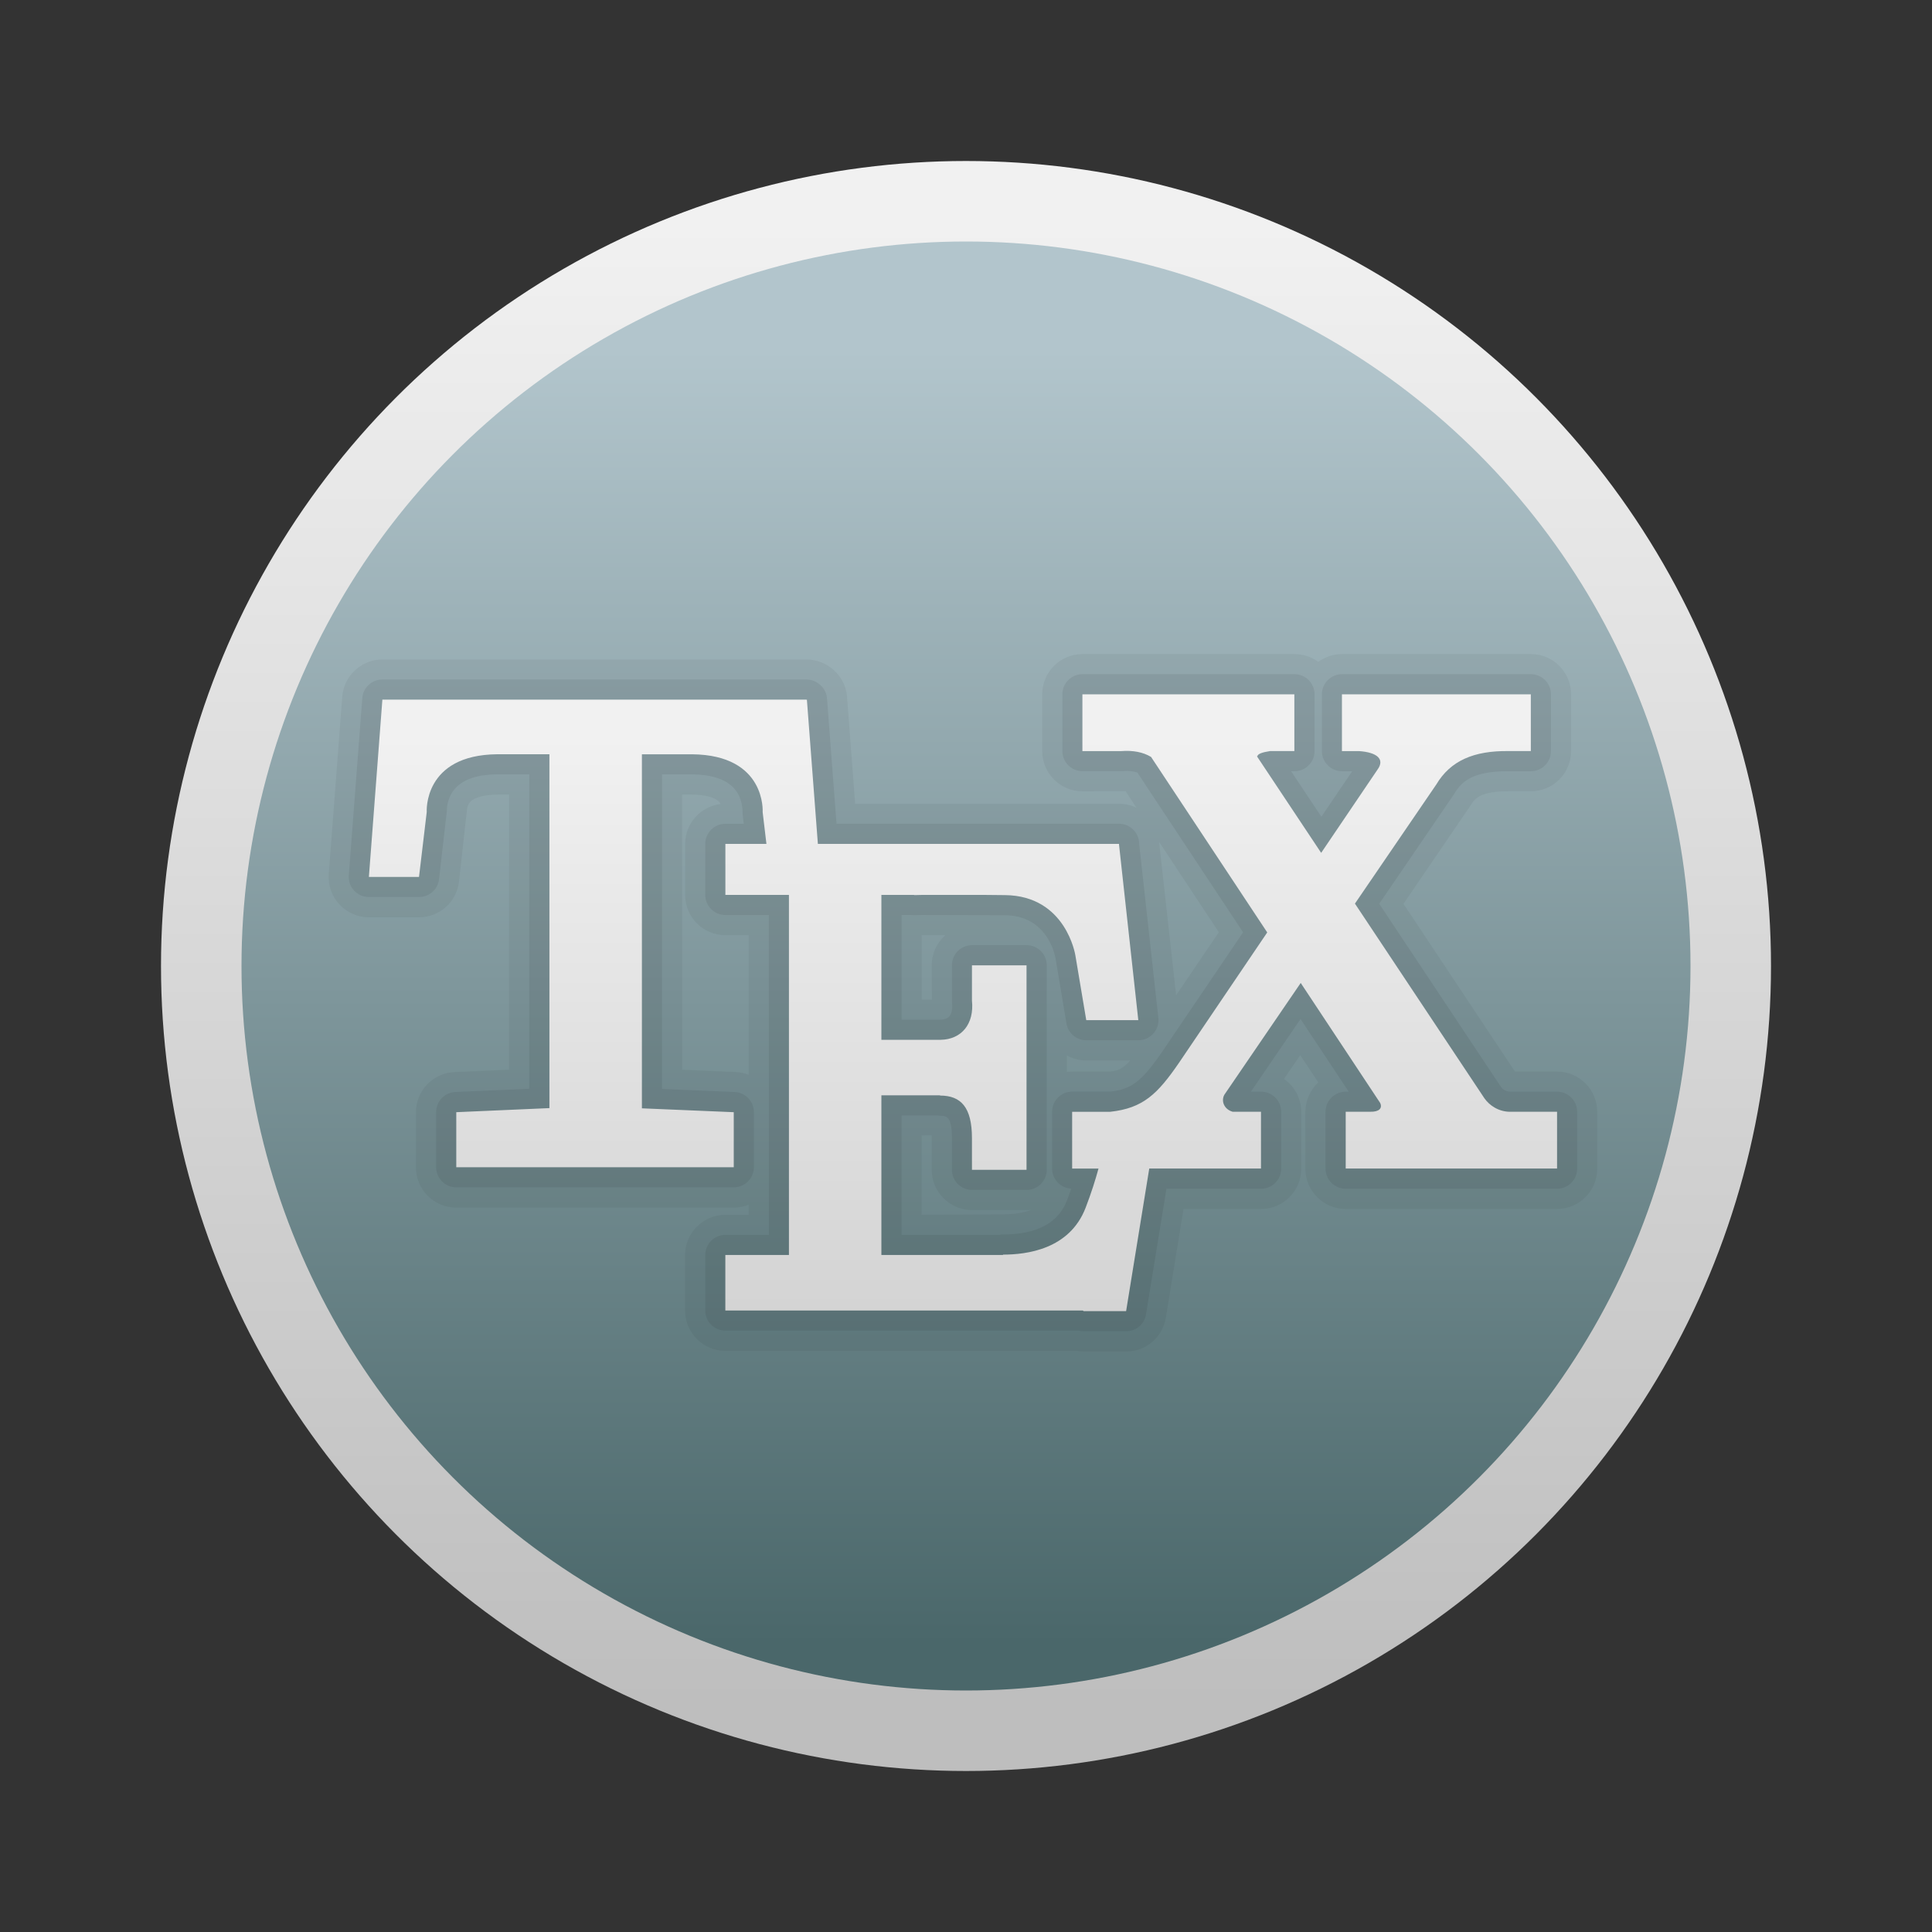 <svg xmlns="http://www.w3.org/2000/svg"  viewBox="0 0 48 48" width="64px" height="64px"><rect x="0" y="0" width="48" height="48" fill="#333333" stroke="none"/><linearGradient id="4hbmiDiZ3pw9QOb9HV5r0a" x1="24" x2="24" y1="447.551" y2="484.298" gradientTransform="translate(0 -442.001)" gradientUnits="userSpaceOnUse"><stop offset="0" stop-color="#f1f1f1"/><stop offset="1" stop-color="#bebebe"/></linearGradient><circle cx="24" cy="24" r="20" fill="url(#4hbmiDiZ3pw9QOb9HV5r0a)"/><linearGradient id="4hbmiDiZ3pw9QOb9HV5r0b" x1="24" x2="24" y1="450.682" y2="482.861" gradientTransform="translate(0 -442.001)" gradientUnits="userSpaceOnUse"><stop offset="0" stop-color="#b2c5cc"/><stop offset="1" stop-color="#4a676a"/></linearGradient><circle cx="24" cy="24" r="18" fill="url(#4hbmiDiZ3pw9QOb9HV5r0b)"/><path d="M38.684,26.622h-1.045l-2.771-4.166l1.675-2.454	c0.097-0.162,0.234-0.344,0.931-0.342h0.559c0.552,0,1-0.449,1-1V17.25c0-0.551-0.448-1-1-1h-4.691	c-0.221,0-0.425,0.072-0.591,0.194c-0.166-0.122-0.37-0.194-0.591-0.194h-5.266c-0.552,0-1,0.449-1,1v1.411c0,0.551,0.448,1,1.001,1	l1.037-0.003c0.011-0.001,0.021-0.002,0.031-0.002l0.271,0.411c-0.131-0.063-0.277-0.098-0.432-0.098h-6.556l-0.202-2.66	c-0.022-0.293-0.178-0.562-0.427-0.738c-0.066-0.047-0.139-0.086-0.204-0.11c-0.122-0.051-0.251-0.076-0.383-0.076H9.5	c-0.52,0-0.958,0.406-0.997,0.924l-0.335,4.404c-0.021,0.277,0.075,0.553,0.264,0.757c0.189,0.203,0.456,0.32,0.733,0.32h1.245	c0.507,0,0.934-0.379,0.993-0.884l0.197-1.767c0-0.001,0.002-0.132,0.086-0.22c0.104-0.109,0.35-0.174,0.67-0.177h0.292v6.834	l-1.358,0.059c-0.536,0.024-0.956,0.463-0.956,1v1.368c0,0.552,0.449,1,1,1h6.894c0.132,0,0.257-0.025,0.373-0.072v0.252h-0.58	c-0.551,0-1,0.448-1,1v1.379c0,0.552,0.449,1,1,1h8.728c0.057,0.011,0.116,0.016,0.177,0.016h1.053c0.493,0,0.908-0.354,0.986-0.84	l0.439-2.702h1.926c0.552,0,1-0.448,1-1v-1.411c0-0.339-0.17-0.64-0.429-0.82l0.403-0.59l0.449,0.677	c-0.197,0.183-0.321,0.443-0.321,0.733v1.411c0,0.552,0.448,1,1,1h5.251c0.552,0,1-0.448,1-1v-1.411	C39.684,27.071,39.235,26.622,38.684,26.622z M35.199,18.475c-0.004-0.01-0.009-0.021-0.014-0.03	c-0.032-0.069-0.069-0.134-0.112-0.195h0.374C35.359,18.319,35.276,18.394,35.199,18.475z M23.152,24.835h-0.253v-1.6l0.587,0.001	c-0.207,0.184-0.337,0.451-0.337,0.749L23.152,24.835z M24.396,26.523c0.037-0.025,0.073-0.053,0.108-0.081v0.164	C24.469,26.576,24.433,26.548,24.396,26.523z M23.303,27.716L23.303,27.716L23.303,27.716	C23.303,27.716,23.303,27.716,23.303,27.716z M22.899,30.181V28.21l0.249-0.002c0,0.021,0.001,0.044,0.001,0.069v0.787	c0,0.552,0.449,1,1,1h1.356c0.039,0,0.078-0.002,0.116-0.007c-0.162,0.066-0.389,0.113-0.706,0.113L22.899,30.181z M29.22,24.729	l-0.417-3.761c0-0.015,0-0.03-0.001-0.044l1.48,2.236L29.22,24.729z M29.595,28.034h-0.401c0.095-0.076,0.186-0.159,0.274-0.249	c0.004,0.01,0.008,0.019,0.012,0.028C29.511,27.891,29.55,27.964,29.595,28.034z M27.585,26.622h-0.946	c-0.045,0-0.09,0.003-0.134,0.009v-0.408c0.145,0.079,0.31,0.124,0.484,0.124h1.092C27.873,26.576,27.753,26.601,27.585,26.622z M27.147,31.451l-0.02,0.124H27.08c-0.025-0.005-0.05-0.008-0.075-0.011C27.054,31.529,27.102,31.492,27.147,31.451z M16.947,19.741	h0.236c0.327,0.003,0.574,0.067,0.679,0.177c0.017,0.017,0.03,0.037,0.041,0.057c-0.496,0.059-0.881,0.482-0.881,0.993v1.267	c0,0.551,0.449,1,1,1h0.58v3.469c-0.103-0.041-0.214-0.065-0.331-0.071l-1.324-0.056V19.741z" opacity=".05"/><path d="M27.979,33.075h-1.053c-0.042,0-0.084-0.005-0.124-0.016h-8.78	c-0.276,0-0.5-0.224-0.5-0.5v-1.379c0-0.276,0.224-0.5,0.5-0.5h1.08v-7.946h-1.08c-0.276,0-0.5-0.224-0.5-0.5v-1.267	c0-0.276,0.224-0.5,0.5-0.5h0.457l-0.028-0.232c-0.002-0.099,0.007-0.418-0.227-0.664c-0.206-0.216-0.555-0.328-1.036-0.332h-0.74	v7.816l1.803,0.076c0.268,0.012,0.479,0.232,0.479,0.5v1.368c0,0.276-0.224,0.5-0.5,0.5h-6.894c-0.276,0-0.5-0.224-0.5-0.5v-1.368	c0-0.268,0.211-0.488,0.478-0.5l1.836-0.08v-7.813h-0.792c-0.477,0.004-0.826,0.116-1.032,0.332	c-0.234,0.245-0.225,0.564-0.224,0.578l-0.194,1.697c-0.03,0.251-0.243,0.441-0.497,0.441H9.165c-0.139,0-0.272-0.058-0.367-0.16	s-0.143-0.239-0.132-0.378l0.335-4.404c0.02-0.261,0.237-0.462,0.499-0.462h10.532c0.068,0,0.133,0.014,0.192,0.038	c0.037,0.014,0.072,0.033,0.104,0.056c0.122,0.086,0.207,0.22,0.218,0.368l0.237,3.122h7.019c0.276,0,0.5,0.224,0.5,0.5l0.477,4.324	c0.016,0.142-0.03,0.282-0.125,0.389c-0.095,0.105-0.229,0.166-0.372,0.166h-1.293c-0.244,0-0.452-0.176-0.493-0.417l-0.271-1.612	c-0.019-0.112-0.212-1.067-1.257-1.078l-2.066-0.005l-0.173,0.004c-0.032,0.001-0.061,0-0.091-0.004h-0.238v2.6h0.974	c0.091-0.002,0.165-0.028,0.21-0.08c0.061-0.069,0.085-0.19,0.069-0.343l-0.003-0.928c0-0.276,0.224-0.5,0.5-0.5h1.356	c0.276,0,0.5,0.224,0.5,0.5v5.081c0,0.276-0.224,0.5-0.5,0.5h-1.356c-0.276,0-0.5-0.224-0.5-0.5v-0.787	c0-0.646-0.186-0.534-0.37-0.563h-0.88v2.967h2.419c0.031-0.007,0.063-0.01,0.097-0.01c0.841,0,1.376-0.284,1.592-0.845	c0.039-0.101,0.074-0.199,0.107-0.294c-0.265-0.013-0.476-0.231-0.476-0.499v-1.411c0-0.276,0.224-0.5,0.5-0.5h0.946	c0.525-0.06,0.778-0.248,1.297-1.003l2.002-2.956l-2.627-3.969c-0.096-0.034-0.218-0.047-0.366-0.035l-0.997,0.001	c-0.276,0-0.5-0.224-0.5-0.5V17.25c0-0.276,0.224-0.5,0.5-0.5h5.266c0.276,0,0.5,0.224,0.5,0.5v1.411c0,0.276-0.224,0.5-0.5,0.5	h-0.083l0.752,1.131l0.766-1.131l-0.253,0c-0.276,0-0.5-0.224-0.5-0.5V17.25c0-0.276,0.224-0.5,0.5-0.5h4.691	c0.276,0,0.5,0.224,0.5,0.5v1.411c0,0.276-0.224,0.5-0.5,0.5h-0.559c-0.936-0.004-1.185,0.291-1.36,0.586l-1.848,2.707l3.03,4.557	c0.032,0.046,0.114,0.11,0.22,0.112h1.168c0.276,0,0.5,0.224,0.5,0.5v1.411c0,0.276-0.224,0.5-0.5,0.5h-5.251	c-0.276,0-0.5-0.224-0.5-0.5v-1.411c0-0.276,0.224-0.5,0.5-0.5h0.076l-1.198-1.806l-1.233,1.806h0.253c0.276,0,0.5,0.224,0.5,0.5	v1.411c0,0.276-0.224,0.5-0.5,0.5h-2.351l-0.508,3.122C28.433,32.898,28.224,33.075,27.979,33.075z" opacity=".07"/><linearGradient id="4hbmiDiZ3pw9QOb9HV5r0c" x1="23.924" x2="23.924" y1="33.597" y2="18.271" gradientUnits="userSpaceOnUse"><stop offset=".006" stop-color="#d2d2d2"/><stop offset="1" stop-color="#f1f1f1"/></linearGradient><path fill="url(#4hbmiDiZ3pw9QOb9HV5r0c)" d="M37.513,27.622c-0.286-0.003-0.512-0.162-0.633-0.335l-3.217-4.837l2.021-2.959	c0.352-0.592,0.932-0.841,1.79-0.831h0.559V17.25H33.34v0.172v1.239h0.426c0.449,0.03,0.647,0.203,0.457,0.461l-1.399,2.067	l-1.597-2.401l0.013,0c0.007-0.057,0.118-0.098,0.315-0.128h0.603V17.25h-5.266v0.172v1.239h0.959	c0.299-0.023,0.548,0.025,0.747,0.145l2.886,4.36l-2.191,3.237c-0.534,0.777-0.891,1.13-1.709,1.219h-0.947v0.172v1.239h0.655	c-0.074,0.271-0.178,0.604-0.32,0.973c-0.399,1.037-1.468,1.165-2.058,1.165l0.013,0.009h-3.029v-3.967h0.192h1.265v0.006	c0.517,0,0.793,0.288,0.793,1.057v0.788h0.181h1.175v-1.851v-1.379v-1.851h-1.356v0.875c0.062,0.586-0.264,0.967-0.777,0.976h-1.473	v-3.6h0.826l-0.018,0.005c0,0,0.055-0.002,0.194-0.005h1.566c0.158,0.001,0.32,0.003,0.506,0.005	c1.516,0.016,1.745,1.495,1.745,1.495l0.271,1.612h1.293l-0.479-4.36v-0.019h-5.904h-1.578l-0.273-3.584l-0.016,0.004v-0.004H9.5	l-0.335,4.404h1.245l0.192-1.612c0,0-0.096-1.42,1.755-1.436h1.293v8.793h-0.032l-2.282,0.1v1.368h6.894v-1.368l-2.282-0.096v-8.796	h1.245c1.851,0.016,1.755,1.436,1.755,1.436l0.094,0.791h-1.02v1.267h1.308h0.271v0.032v8.914h-1.58v1.379h1.308h7.573l0.023,0.016	h1.053l0.575-3.543h2.776v-1.411h-0.705c-0.22-0.064-0.289-0.275-0.204-0.424l1.896-2.776l1.973,2.98	c0.064,0.131-0.025,0.226-0.245,0.22h-0.61v0.172v1.239h5.251v-1.411H37.513z"/></svg>